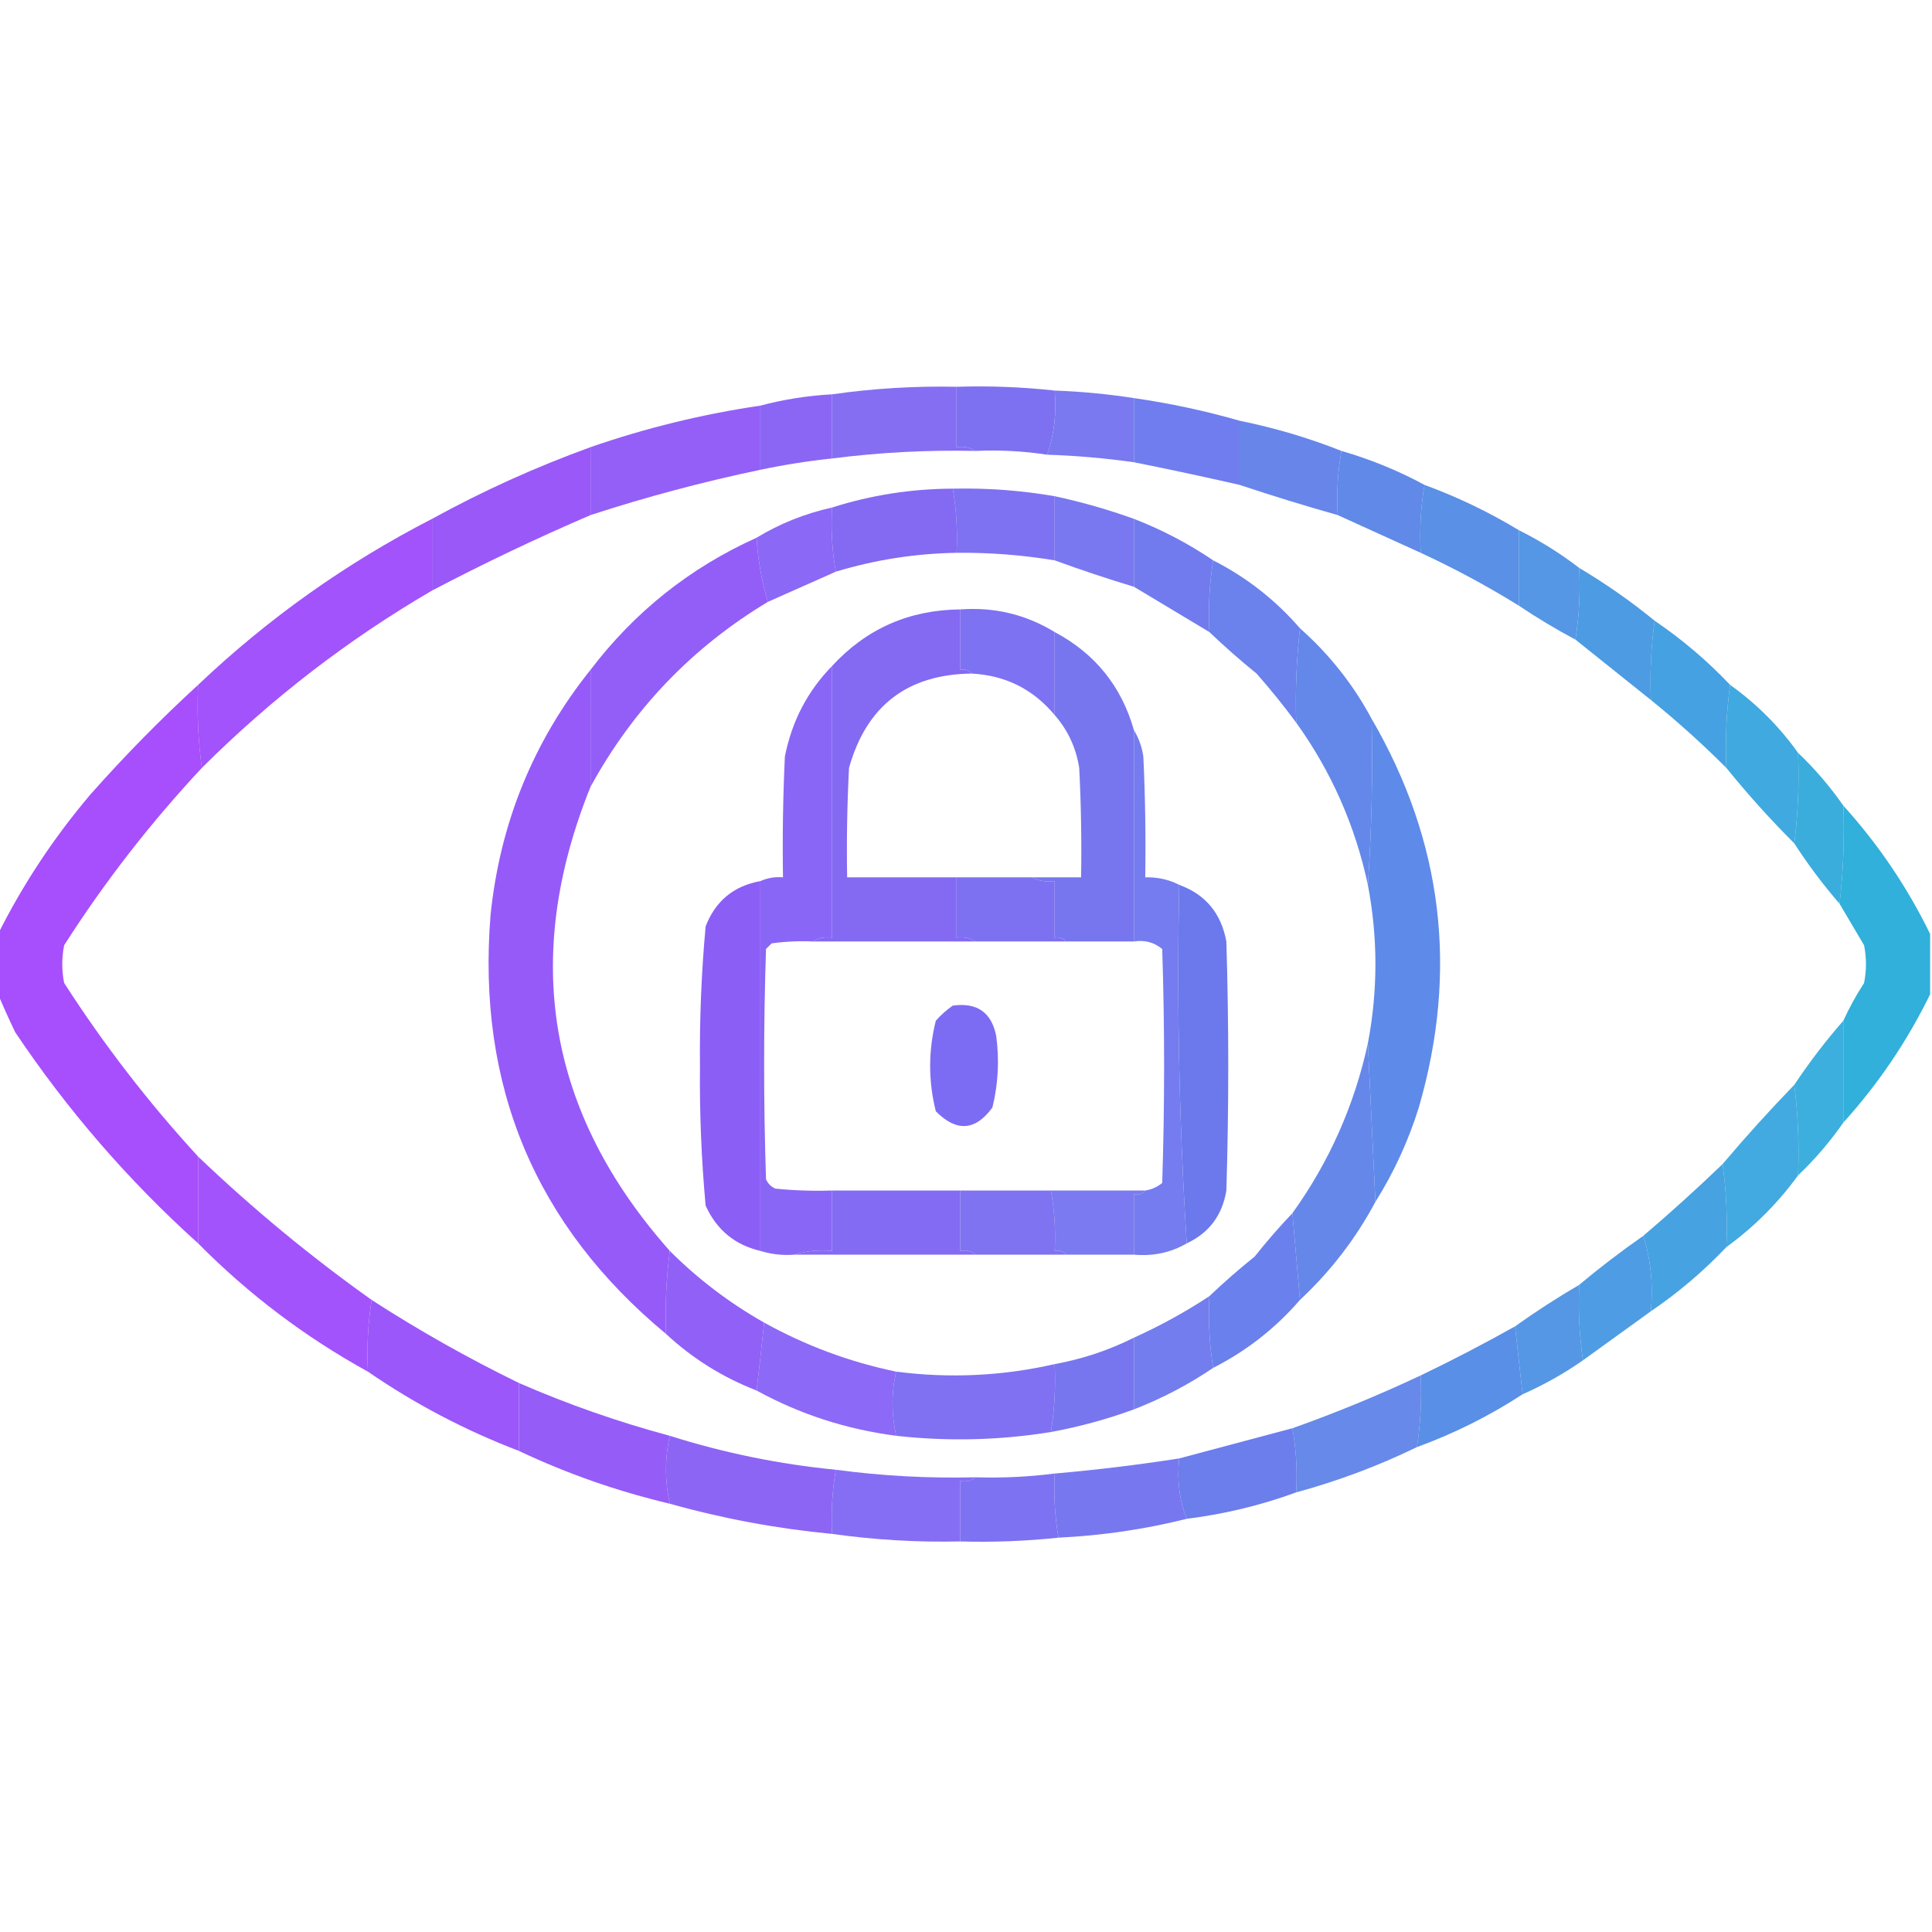 <?xml version="1.0" encoding="UTF-8"?>
<!DOCTYPE svg PUBLIC "-//W3C//DTD SVG 1.1//EN" "http://www.w3.org/Graphics/SVG/1.1/DTD/svg11.dtd">
<svg xmlns="http://www.w3.org/2000/svg" version="1.1" width="512px" height="512px" style="shape-rendering:geometricPrecision; text-rendering:geometricPrecision; image-rendering:optimizeQuality; fill-rule:evenodd; clip-rule:evenodd" xmlns:xlink="http://www.w3.org/1999/xlink">
<g><path style="opacity:0.95" fill="#8067f3" d="M 253.5,102.5 C 253.5,107.833 253.5,113.167 253.5,118.5C 255.415,118.216 257.081,118.549 258.5,119.5C 245.767,119.225 233.1,119.891 220.5,121.5C 220.5,115.833 220.5,110.167 220.5,104.5C 231.42,102.937 242.42,102.27 253.5,102.5 Z"/></g>
<g><path style="opacity:0.965" fill="#796df1" d="M 253.5,102.5 C 262.221,102.225 270.887,102.558 279.5,103.5C 280.045,109.463 279.379,115.13 277.5,120.5C 271.256,119.542 264.923,119.209 258.5,119.5C 257.081,118.549 255.415,118.216 253.5,118.5C 253.5,113.167 253.5,107.833 253.5,102.5 Z"/></g>
<g><path style="opacity:0.953" fill="#7372ef" d="M 279.5,103.5 C 286.544,103.756 293.544,104.422 300.5,105.5C 300.5,111.167 300.5,116.833 300.5,122.5C 292.872,121.422 285.206,120.755 277.5,120.5C 279.379,115.13 280.045,109.463 279.5,103.5 Z"/></g>
<g><path style="opacity:0.962" fill="#8761f5" d="M 220.5,104.5 C 220.5,110.167 220.5,115.833 220.5,121.5C 214.105,122.177 207.772,123.177 201.5,124.5C 201.5,118.833 201.5,113.167 201.5,107.5C 207.603,105.864 213.936,104.864 220.5,104.5 Z"/></g>
<g><path style="opacity:0.968" fill="#6b79ed" d="M 300.5,105.5 C 310.085,106.882 319.418,108.882 328.5,111.5C 328.5,117.167 328.5,122.833 328.5,128.5C 319.167,126.367 309.833,124.367 300.5,122.5C 300.5,116.833 300.5,111.167 300.5,105.5 Z"/></g>
<g><path style="opacity:0.967" fill="#905af7" d="M 201.5,107.5 C 201.5,113.167 201.5,118.833 201.5,124.5C 186.278,127.685 171.278,131.685 156.5,136.5C 156.5,130.5 156.5,124.5 156.5,118.5C 171.149,113.421 186.149,109.754 201.5,107.5 Z"/></g>
<g><path style="opacity:0.962" fill="#6381ea" d="M 328.5,111.5 C 337.826,113.39 346.826,116.056 355.5,119.5C 354.511,124.975 354.178,130.642 354.5,136.5C 345.758,134.03 337.091,131.363 328.5,128.5C 328.5,122.833 328.5,117.167 328.5,111.5 Z"/></g>
<g><path style="opacity:0.969" fill="#5c86e8" d="M 355.5,119.5 C 363.231,121.738 370.565,124.738 377.5,128.5C 376.51,134.31 376.177,140.31 376.5,146.5C 369.102,143.132 361.769,139.798 354.5,136.5C 354.178,130.642 354.511,124.975 355.5,119.5 Z"/></g>
<g><path style="opacity:0.972" fill="#9754f9" d="M 156.5,118.5 C 156.5,124.5 156.5,130.5 156.5,136.5C 142.296,142.601 128.296,149.268 114.5,156.5C 114.5,150.167 114.5,143.833 114.5,137.5C 127.961,130.105 141.961,123.772 156.5,118.5 Z"/></g>
<g><path style="opacity:0.959" fill="#796df1" d="M 252.5,129.5 C 261.578,129.296 270.578,129.963 279.5,131.5C 279.5,137.167 279.5,142.833 279.5,148.5C 270.898,147.076 262.232,146.409 253.5,146.5C 253.786,140.741 253.452,135.075 252.5,129.5 Z"/></g>
<g><path style="opacity:0.965" fill="#558de6" d="M 377.5,128.5 C 386.223,131.695 394.556,135.695 402.5,140.5C 402.5,147.167 402.5,153.833 402.5,160.5C 394.152,155.325 385.485,150.658 376.5,146.5C 376.177,140.31 376.51,134.31 377.5,128.5 Z"/></g>
<g><path style="opacity:0.974" fill="#8166f3" d="M 252.5,129.5 C 253.452,135.075 253.786,140.741 253.5,146.5C 242.588,146.678 231.921,148.344 221.5,151.5C 220.511,146.025 220.178,140.358 220.5,134.5C 230.874,131.202 241.541,129.535 252.5,129.5 Z"/></g>
<g><path style="opacity:0.957" fill="#7372ef" d="M 279.5,131.5 C 286.646,133.036 293.646,135.036 300.5,137.5C 300.5,143.5 300.5,149.5 300.5,155.5C 293.353,153.34 286.353,151.006 279.5,148.5C 279.5,142.833 279.5,137.167 279.5,131.5 Z"/></g>
<g><path style="opacity:0.956" fill="#8761f5" d="M 220.5,134.5 C 220.178,140.358 220.511,146.025 221.5,151.5C 215.564,154.131 209.564,156.798 203.5,159.5C 201.854,154.073 200.854,148.406 200.5,142.5C 206.659,138.761 213.325,136.094 220.5,134.5 Z"/></g>
<g><path style="opacity:0.967" fill="#6d77ed" d="M 300.5,137.5 C 307.976,140.403 314.976,144.07 321.5,148.5C 320.51,154.645 320.177,160.978 320.5,167.5C 313.825,163.497 307.159,159.497 300.5,155.5C 300.5,149.5 300.5,143.5 300.5,137.5 Z"/></g>
<g><path style="opacity:0.955" fill="#4e92e4" d="M 402.5,140.5 C 408.206,143.347 413.539,146.68 418.5,150.5C 418.823,157.022 418.49,163.355 417.5,169.5C 412.362,166.763 407.362,163.763 402.5,160.5C 402.5,153.833 402.5,147.167 402.5,140.5 Z"/></g>
<g><path style="opacity:0.964" fill="#9f4dfb" d="M 114.5,137.5 C 114.5,143.833 114.5,150.167 114.5,156.5C 92.221,169.492 71.888,185.159 53.5,203.5C 52.508,196.352 52.175,189.019 52.5,181.5C 71.05,163.888 91.716,149.221 114.5,137.5 Z"/></g>
<g><path style="opacity:0.969" fill="#4899e2" d="M 418.5,150.5 C 425.525,154.677 432.192,159.344 438.5,164.5C 437.538,171.412 437.205,178.412 437.5,185.5C 430.794,180.156 424.127,174.822 417.5,169.5C 418.49,163.355 418.823,157.022 418.5,150.5 Z"/></g>
<g><path style="opacity:0.964" fill="#667deb" d="M 321.5,148.5 C 330.319,152.98 337.985,158.98 344.5,166.5C 343.568,174.9 343.235,183.233 343.5,191.5C 340.213,187.041 336.713,182.708 333,178.5C 328.64,174.968 324.473,171.301 320.5,167.5C 320.177,160.978 320.51,154.645 321.5,148.5 Z"/></g>
<g><path style="opacity:0.97" fill="#905af8" d="M 200.5,142.5 C 200.854,148.406 201.854,154.073 203.5,159.5C 183.457,171.545 167.79,187.879 156.5,208.5C 156.5,198.167 156.5,187.833 156.5,177.5C 168.232,162.097 182.899,150.43 200.5,142.5 Z"/></g>
<g><path style="opacity:0.96" fill="#786cf1" d="M 254.5,161.5 C 263.506,160.835 271.839,162.835 279.5,167.5C 279.5,174.833 279.5,182.167 279.5,189.5C 273.8,182.65 266.467,178.983 257.5,178.5C 256.791,177.596 255.791,177.263 254.5,177.5C 254.5,172.167 254.5,166.833 254.5,161.5 Z"/></g>
<g><path style="opacity:0.971" fill="#409fe0" d="M 438.5,164.5 C 445.779,169.446 452.446,175.113 458.5,181.5C 457.508,188.648 457.175,195.981 457.5,203.5C 451.132,197.13 444.465,191.13 437.5,185.5C 437.205,178.412 437.538,171.412 438.5,164.5 Z"/></g>
<g><path style="opacity:0.966" fill="#7372ef" d="M 279.5,167.5 C 290.202,173.2 297.202,181.866 300.5,193.5C 300.5,212.167 300.5,230.833 300.5,249.5C 294.5,249.5 288.5,249.5 282.5,249.5C 281.791,248.596 280.791,248.263 279.5,248.5C 279.5,243.5 279.5,238.5 279.5,233.5C 277.265,233.795 275.265,233.461 273.5,232.5C 277.833,232.5 282.167,232.5 286.5,232.5C 286.666,222.828 286.5,213.161 286,203.5C 285.159,198.155 282.992,193.488 279.5,189.5C 279.5,182.167 279.5,174.833 279.5,167.5 Z"/></g>
<g><path style="opacity:0.978" fill="#8266f3" d="M 254.5,161.5 C 254.5,166.833 254.5,172.167 254.5,177.5C 255.791,177.263 256.791,177.596 257.5,178.5C 240.453,178.71 229.619,187.044 225,203.5C 224.5,213.161 224.334,222.828 224.5,232.5C 234.167,232.5 243.833,232.5 253.5,232.5C 253.5,237.833 253.5,243.167 253.5,248.5C 255.415,248.216 257.081,248.549 258.5,249.5C 244.167,249.5 229.833,249.5 215.5,249.5C 216.919,248.549 218.585,248.216 220.5,248.5C 220.5,224.5 220.5,200.5 220.5,176.5C 229.599,166.621 240.932,161.621 254.5,161.5 Z"/></g>
<g><path style="opacity:0.964" fill="#8661f5" d="M 220.5,176.5 C 220.5,200.5 220.5,224.5 220.5,248.5C 218.585,248.216 216.919,248.549 215.5,249.5C 211.818,249.335 208.152,249.501 204.5,250C 204,250.5 203.5,251 203,251.5C 202.333,271.833 202.333,292.167 203,312.5C 203.5,313.667 204.333,314.5 205.5,315C 210.489,315.499 215.489,315.666 220.5,315.5C 220.5,320.833 220.5,326.167 220.5,331.5C 216.958,331.187 213.625,331.521 210.5,332.5C 207.391,332.736 204.391,332.403 201.5,331.5C 201.5,298.833 201.5,266.167 201.5,233.5C 203.379,232.659 205.379,232.325 207.5,232.5C 207.333,221.828 207.5,211.161 208,200.5C 209.836,191.156 214.003,183.156 220.5,176.5 Z"/></g>
<g><path style="opacity:0.974" fill="#9456f9" d="M 156.5,177.5 C 156.5,187.833 156.5,198.167 156.5,208.5C 138.14,254.009 145.14,295.009 177.5,331.5C 176.552,338.957 176.218,346.291 176.5,353.5C 141.85,324.762 126.35,287.762 130,242.5C 132.513,218.099 141.346,196.432 156.5,177.5 Z"/></g>
<g><path style="opacity:0.963" fill="#5f84e9" d="M 344.5,166.5 C 352.267,173.369 358.601,181.369 363.5,190.5C 363.829,205.343 363.496,220.01 362.5,234.5C 359.131,218.771 352.798,204.438 343.5,191.5C 343.235,183.233 343.568,174.9 344.5,166.5 Z"/></g>
<g><path style="opacity:0.96" fill="#39a6de" d="M 458.5,181.5 C 465.5,186.5 471.5,192.5 476.5,199.5C 476.826,207.684 476.492,215.684 475.5,223.5C 469.158,217.157 463.158,210.491 457.5,203.5C 457.175,195.981 457.508,188.648 458.5,181.5 Z"/></g>
<g><path style="opacity:0.961" fill="#a448fd" d="M 52.5,181.5 C 52.175,189.019 52.508,196.352 53.5,203.5C 39.892,218.051 27.725,233.718 17,250.5C 16.333,253.833 16.333,257.167 17,260.5C 27.518,276.851 39.351,292.184 52.5,306.5C 52.5,314.167 52.5,321.833 52.5,329.5C 34.016,312.848 17.849,294.182 4,273.5C 2.38,270.107 0.88,266.774 -0.5,263.5C -0.5,258.167 -0.5,252.833 -0.5,247.5C 6.129,234.269 14.296,221.936 24,210.5C 33.06,200.274 42.56,190.608 52.5,181.5 Z"/></g>
<g><path style="opacity:0.98" fill="#5b88e8" d="M 363.5,190.5 C 382.343,222.916 386.51,257.249 376,293.5C 373.213,302.403 369.379,310.736 364.5,318.5C 363.833,304.5 363.167,290.5 362.5,276.5C 365.167,262.5 365.167,248.5 362.5,234.5C 363.496,220.01 363.829,205.343 363.5,190.5 Z"/></g>
<g><path style="opacity:0.961" fill="#33aadc" d="M 476.5,199.5 C 480.963,203.754 484.963,208.421 488.5,213.5C 488.826,222.349 488.493,231.016 487.5,239.5C 483.147,234.473 479.147,229.14 475.5,223.5C 476.492,215.684 476.826,207.684 476.5,199.5 Z"/></g>
<g><path style="opacity:0.985" fill="#2eafda" d="M 488.5,213.5 C 497.793,223.782 505.459,235.115 511.5,247.5C 511.5,252.833 511.5,258.167 511.5,263.5C 505.459,275.885 497.793,287.218 488.5,297.5C 488.5,288.5 488.5,279.5 488.5,270.5C 490.076,267.074 491.909,263.74 494,260.5C 494.667,257.167 494.667,253.833 494,250.5C 491.822,246.806 489.655,243.139 487.5,239.5C 488.493,231.016 488.826,222.349 488.5,213.5 Z"/></g>
<g><path style="opacity:0.968" fill="#796df1" d="M 253.5,232.5 C 260.167,232.5 266.833,232.5 273.5,232.5C 275.265,233.461 277.265,233.795 279.5,233.5C 279.5,238.5 279.5,243.5 279.5,248.5C 280.791,248.263 281.791,248.596 282.5,249.5C 274.5,249.5 266.5,249.5 258.5,249.5C 257.081,248.549 255.415,248.216 253.5,248.5C 253.5,243.167 253.5,237.833 253.5,232.5 Z"/></g>
<g><path style="opacity:0.957" fill="#6e76ee" d="M 300.5,193.5 C 301.776,195.562 302.61,197.896 303,200.5C 303.5,211.161 303.667,221.828 303.5,232.5C 306.781,232.42 309.781,233.087 312.5,234.5C 311.841,266.518 312.507,298.184 314.5,329.5C 310.274,331.956 305.607,332.956 300.5,332.5C 300.5,327.167 300.5,321.833 300.5,316.5C 301.791,316.737 302.791,316.404 303.5,315.5C 305.17,315.249 306.67,314.582 308,313.5C 308.667,292.833 308.667,272.167 308,251.5C 305.865,249.722 303.365,249.055 300.5,249.5C 300.5,230.833 300.5,212.167 300.5,193.5 Z"/></g>
<g><path style="opacity:0.993" fill="#8b5ef6" d="M 201.5,233.5 C 201.5,266.167 201.5,298.833 201.5,331.5C 194.744,329.918 189.911,325.918 187,319.5C 185.874,307.22 185.374,294.887 185.5,282.5C 185.374,270.113 185.874,257.78 187,245.5C 189.585,238.79 194.418,234.79 201.5,233.5 Z"/></g>
<g><path style="opacity:0.993" fill="#6b79ec" d="M 312.5,234.5 C 319.454,237.02 323.62,242.02 325,249.5C 325.667,271.5 325.667,293.5 325,315.5C 323.922,322.066 320.422,326.733 314.5,329.5C 312.507,298.184 311.841,266.518 312.5,234.5 Z"/></g>
<g><path style="opacity:0.975" fill="#7969f3" d="M 252.5,266.5 C 258.914,265.613 262.747,268.28 264,274.5C 264.87,280.917 264.536,287.251 263,293.5C 258.48,299.704 253.48,300.037 248,294.5C 246,286.5 246,278.5 248,270.5C 249.397,268.93 250.897,267.596 252.5,266.5 Z"/></g>
<g><path style="opacity:0.956" fill="#34abdc" d="M 488.5,270.5 C 488.5,279.5 488.5,288.5 488.5,297.5C 484.963,302.579 480.963,307.246 476.5,311.5C 476.826,303.316 476.492,295.316 475.5,287.5C 479.481,281.525 483.814,275.858 488.5,270.5 Z"/></g>
<g><path style="opacity:0.953" fill="#39a6de" d="M 475.5,287.5 C 476.492,295.316 476.826,303.316 476.5,311.5C 471.167,318.833 464.833,325.167 457.5,330.5C 457.825,322.981 457.492,315.648 456.5,308.5C 462.609,301.27 468.942,294.27 475.5,287.5 Z"/></g>
<g><path style="opacity:0.963" fill="#6083e9" d="M 362.5,276.5 C 363.167,290.5 363.833,304.5 364.5,318.5C 359.284,328.257 352.617,336.924 344.5,344.5C 343.833,336.833 343.167,329.167 342.5,321.5C 352.247,307.949 358.913,292.949 362.5,276.5 Z"/></g>
<g><path style="opacity:0.956" fill="#9f4cfc" d="M 52.5,306.5 C 66.984,320.329 82.317,332.995 98.5,344.5C 97.51,350.645 97.177,356.978 97.5,363.5C 80.878,354.351 65.878,343.018 52.5,329.5C 52.5,321.833 52.5,314.167 52.5,306.5 Z"/></g>
<g><path style="opacity:0.958" fill="#409fe0" d="M 456.5,308.5 C 457.492,315.648 457.825,322.981 457.5,330.5C 451.446,336.887 444.779,342.554 437.5,347.5C 438.126,340.416 437.459,333.75 435.5,327.5C 442.648,321.41 449.648,315.077 456.5,308.5 Z"/></g>
<g><path style="opacity:0.965" fill="#8067f3" d="M 220.5,315.5 C 231.833,315.5 243.167,315.5 254.5,315.5C 254.5,320.833 254.5,326.167 254.5,331.5C 256.099,331.232 257.432,331.566 258.5,332.5C 242.5,332.5 226.5,332.5 210.5,332.5C 213.625,331.521 216.958,331.187 220.5,331.5C 220.5,326.167 220.5,320.833 220.5,315.5 Z"/></g>
<g><path style="opacity:0.95" fill="#796df1" d="M 254.5,315.5 C 262.5,315.5 270.5,315.5 278.5,315.5C 279.449,320.74 279.782,326.073 279.5,331.5C 280.791,331.263 281.791,331.596 282.5,332.5C 274.5,332.5 266.5,332.5 258.5,332.5C 257.432,331.566 256.099,331.232 254.5,331.5C 254.5,326.167 254.5,320.833 254.5,315.5 Z"/></g>
<g><path style="opacity:0.941" fill="#7372ef" d="M 278.5,315.5 C 286.833,315.5 295.167,315.5 303.5,315.5C 302.791,316.404 301.791,316.737 300.5,316.5C 300.5,321.833 300.5,327.167 300.5,332.5C 294.5,332.5 288.5,332.5 282.5,332.5C 281.791,331.596 280.791,331.263 279.5,331.5C 279.782,326.073 279.449,320.74 278.5,315.5 Z"/></g>
<g><path style="opacity:0.969" fill="#667dec" d="M 342.5,321.5 C 343.167,329.167 343.833,336.833 344.5,344.5C 337.985,352.02 330.319,358.02 321.5,362.5C 320.51,356.355 320.177,350.022 320.5,343.5C 324.307,339.865 328.307,336.365 332.5,333C 335.698,328.974 339.032,325.141 342.5,321.5 Z"/></g>
<g><path style="opacity:0.961" fill="#4899e2" d="M 435.5,327.5 C 437.459,333.75 438.126,340.416 437.5,347.5C 431.538,351.821 425.538,356.155 419.5,360.5C 418.54,353.922 418.207,347.255 418.5,340.5C 423.948,335.936 429.615,331.602 435.5,327.5 Z"/></g>
<g><path style="opacity:0.971" fill="#8d5cf7" d="M 177.5,331.5 C 184.957,338.953 193.29,345.287 202.5,350.5C 201.872,356.601 201.205,362.601 200.5,368.5C 191.482,364.998 183.482,359.998 176.5,353.5C 176.218,346.291 176.552,338.957 177.5,331.5 Z"/></g>
<g><path style="opacity:0.96" fill="#4e93e4" d="M 418.5,340.5 C 418.207,347.255 418.54,353.922 419.5,360.5C 414.463,364.019 409.13,367.019 403.5,369.5C 402.833,363.5 402.167,357.5 401.5,351.5C 406.96,347.598 412.627,343.931 418.5,340.5 Z"/></g>
<g><path style="opacity:0.955" fill="#6d77ed" d="M 320.5,343.5 C 320.177,350.022 320.51,356.355 321.5,362.5C 314.976,366.93 307.976,370.597 300.5,373.5C 300.5,367.167 300.5,360.833 300.5,354.5C 307.488,351.341 314.154,347.674 320.5,343.5 Z"/></g>
<g><path style="opacity:0.952" fill="#8662f5" d="M 202.5,350.5 C 213.563,356.63 225.229,360.963 237.5,363.5C 236.196,369.067 236.196,374.734 237.5,380.5C 224.312,378.794 211.979,374.794 200.5,368.5C 201.205,362.601 201.872,356.601 202.5,350.5 Z"/></g>
<g><path style="opacity:0.973" fill="#558de6" d="M 401.5,351.5 C 402.167,357.5 402.833,363.5 403.5,369.5C 394.763,375.202 385.43,379.868 375.5,383.5C 376.458,377.256 376.791,370.923 376.5,364.5C 384.991,360.422 393.324,356.088 401.5,351.5 Z"/></g>
<g><path style="opacity:0.972" fill="#9852fa" d="M 98.5,344.5 C 111.049,352.608 124.049,359.942 137.5,366.5C 137.5,372.5 137.5,378.5 137.5,384.5C 123.243,379.041 109.91,372.041 97.5,363.5C 97.177,356.978 97.51,350.645 98.5,344.5 Z"/></g>
<g><path style="opacity:0.961" fill="#7372ef" d="M 300.5,354.5 C 300.5,360.833 300.5,367.167 300.5,373.5C 293.358,376.119 286.024,378.119 278.5,379.5C 279.455,373.591 279.789,367.591 279.5,361.5C 286.845,360.163 293.845,357.829 300.5,354.5 Z"/></g>
<g><path style="opacity:0.959" fill="#7a6bf1" d="M 279.5,361.5 C 279.789,367.591 279.455,373.591 278.5,379.5C 264.899,381.702 251.232,382.036 237.5,380.5C 236.196,374.734 236.196,369.067 237.5,363.5C 251.674,365.326 265.674,364.66 279.5,361.5 Z"/></g>
<g><path style="opacity:0.972" fill="#9258f8" d="M 137.5,366.5 C 150.469,372.156 163.802,376.823 177.5,380.5C 176.167,386.5 176.167,392.5 177.5,398.5C 163.587,395.197 150.254,390.53 137.5,384.5C 137.5,378.5 137.5,372.5 137.5,366.5 Z"/></g>
<g><path style="opacity:0.957" fill="#5f84e9" d="M 376.5,364.5 C 376.791,370.923 376.458,377.256 375.5,383.5C 365.284,388.464 354.618,392.464 343.5,395.5C 343.822,389.642 343.489,383.975 342.5,378.5C 353.998,374.423 365.332,369.757 376.5,364.5 Z"/></g>
<g><path style="opacity:0.979" fill="#697bec" d="M 342.5,378.5 C 343.489,383.975 343.822,389.642 343.5,395.5C 334.12,398.928 324.453,401.262 314.5,402.5C 312.554,397.604 311.887,392.271 312.5,386.5C 322.397,383.857 332.397,381.191 342.5,378.5 Z"/></g>
<g><path style="opacity:0.961" fill="#8860f5" d="M 177.5,380.5 C 191.821,385.031 206.488,388.031 221.5,389.5C 220.548,395.075 220.214,400.741 220.5,406.5C 205.898,405.113 191.565,402.446 177.5,398.5C 176.167,392.5 176.167,386.5 177.5,380.5 Z"/></g>
<g><path style="opacity:0.959" fill="#7273ef" d="M 312.5,386.5 C 311.887,392.271 312.554,397.604 314.5,402.5C 303.46,405.268 292.127,406.935 280.5,407.5C 279.548,401.925 279.214,396.259 279.5,390.5C 290.546,389.541 301.546,388.208 312.5,386.5 Z"/></g>
<g><path style="opacity:0.961" fill="#796df1" d="M 279.5,390.5 C 279.214,396.259 279.548,401.925 280.5,407.5C 271.874,408.411 263.208,408.745 254.5,408.5C 254.5,403.167 254.5,397.833 254.5,392.5C 256.099,392.768 257.432,392.434 258.5,391.5C 265.543,391.72 272.543,391.386 279.5,390.5 Z"/></g>
<g><path style="opacity:0.947" fill="#8067f3" d="M 221.5,389.5 C 233.753,391.136 246.086,391.803 258.5,391.5C 257.432,392.434 256.099,392.768 254.5,392.5C 254.5,397.833 254.5,403.167 254.5,408.5C 243.086,408.75 231.753,408.084 220.5,406.5C 220.214,400.741 220.548,395.075 221.5,389.5 Z"/></g>
</svg>
